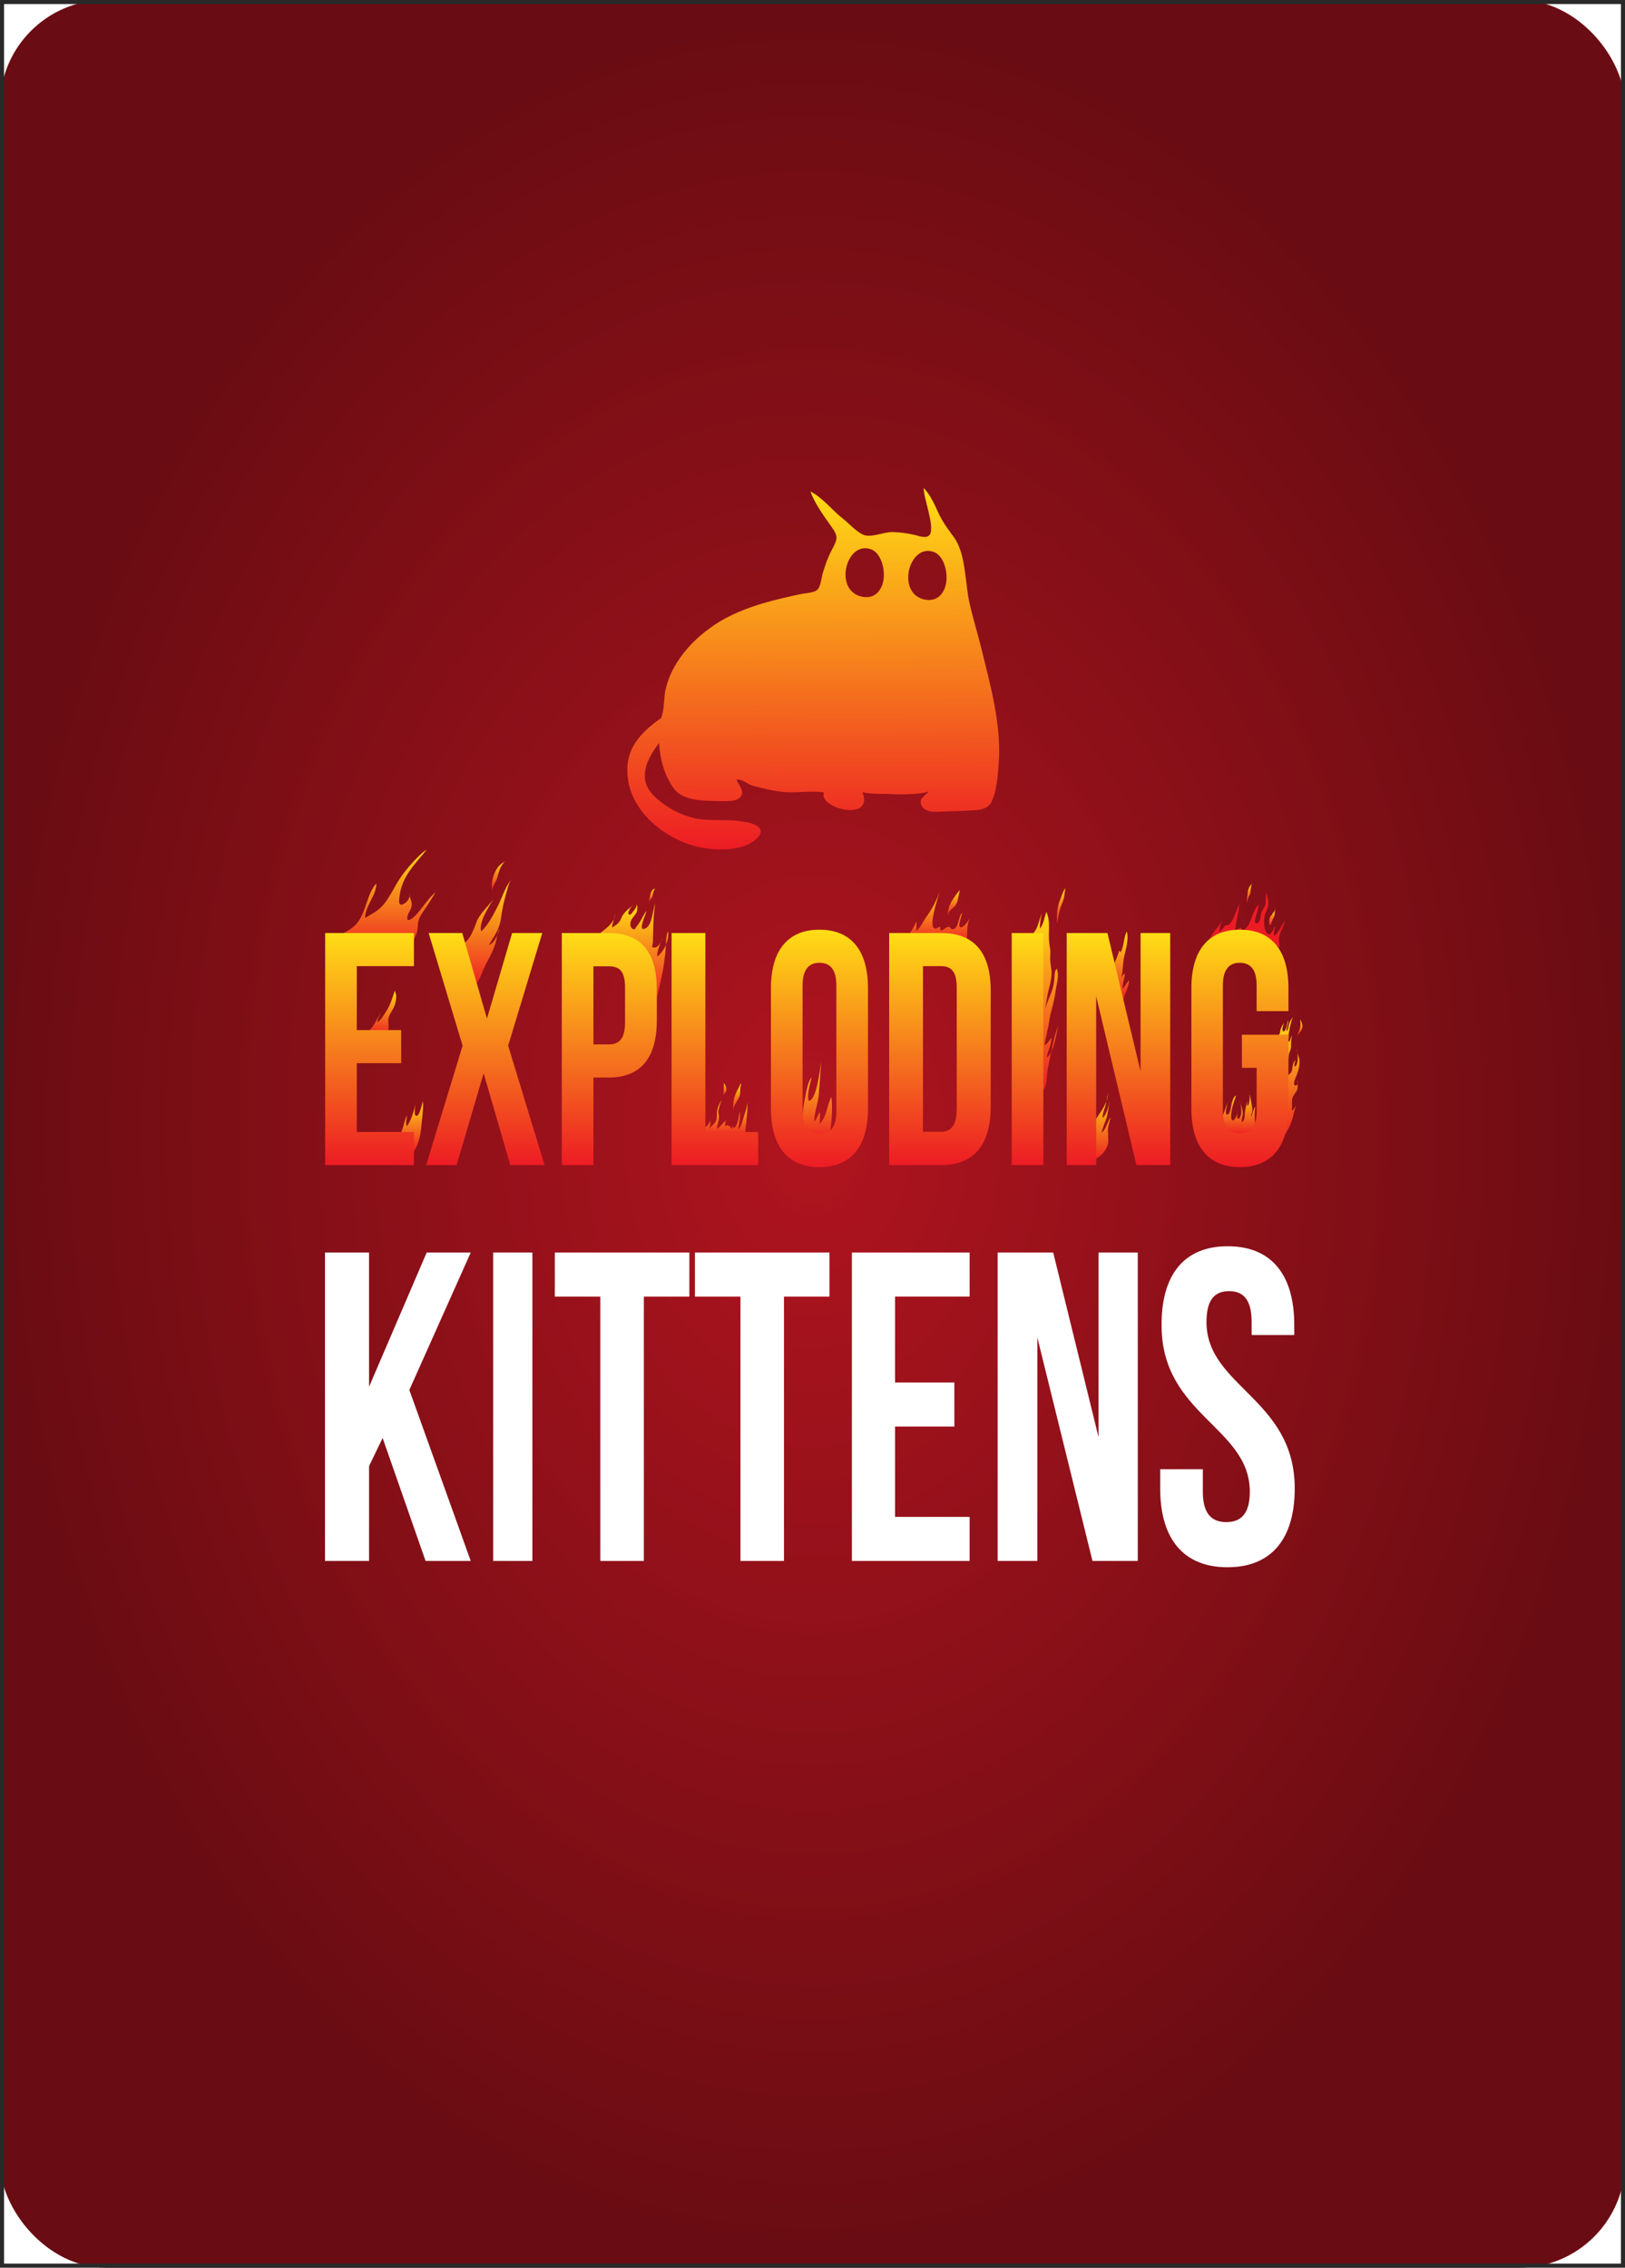 <svg width="400" height="558" viewBox="0 0 400 558" fill="none" xmlns="http://www.w3.org/2000/svg">
<g clip-path="url(#clip0_91_2)">
<rect width="400" height="558" rx="26" fill="#B0141F"/>
<rect width="400" height="558" rx="26" fill="url(#paint0_radial_91_2)" fill-opacity="0.4"/>
<path d="M101.604 283.624C100.87 283.716 100.789 281.84 100.137 281.154C99.403 280.33 98.384 280.376 97.446 280.239C99.199 279.095 99.281 276.304 100.137 274.428C100.137 275.343 99.77 276.304 100.137 277.127C101.156 275.938 102.297 272.415 102.338 270.813C102.338 271.5 101.686 274.382 102.419 274.565C103.316 274.794 103.887 271.546 104.091 270.951C104.254 273.284 103.805 275.755 103.642 277.905C103.479 279.049 103.357 280.056 102.908 281.062C102.908 281.382 102.175 282.892 102.46 282.389" fill="url(#paint1_linear_91_2)"/>
<path d="M308.716 278.455C307.942 280.011 307.045 279.141 305.782 279.233C305.17 279.279 304.559 279.462 303.906 279.416C303.132 279.324 302.235 279.004 301.746 278.272C301.257 277.586 300.972 276.579 300.849 275.756C300.727 274.749 301.175 274.246 301.42 273.376C301.624 272.644 301.95 272.004 302.194 271.18C302.113 271.775 301.216 274.52 302.194 274.246C302.847 274.109 303.05 272.141 303.173 271.546C303.377 270.906 303.58 269.853 304.273 269.579C303.703 271.18 303.091 272.919 303.051 274.658C303.051 275.298 303.254 276.167 303.906 275.39C304.314 274.886 304.436 274.246 304.803 273.697C304.681 273.971 304.355 274.795 304.599 275.161C305.007 275.664 305.374 274.658 305.455 274.292C305.7 273.193 305.455 271.455 305.007 270.448C305.333 271.546 305.782 272.507 305.904 273.651C306.026 274.52 305.578 275.252 305.659 276.076C306.393 276.076 306.393 274.337 306.434 273.743C306.556 272.644 306.841 271.684 307.167 270.631C307.045 271.089 306.923 271.775 307.045 272.141C307.82 271.546 307.575 269.167 307.575 268.298C307.494 269.442 307.983 270.769 308.146 272.004C308.227 272.507 308.35 273.102 308.227 273.605C308.146 273.971 307.901 274.337 307.901 274.749C308.431 274.109 308.431 272.873 309.002 272.324C308.757 273.697 308.879 275.115 308.92 276.488C308.961 277.128 309.043 277.815 308.716 278.455Z" fill="url(#paint2_linear_91_2)"/>
<path d="M317.684 276.579C317.684 276.533 317.684 276.533 317.684 276.579C318.01 275.756 318.295 274.886 318.459 274.017C318.622 273.285 318.866 272.644 319.07 271.912C318.948 272.141 318.377 273.148 318.132 273.193C317.847 273.239 318.051 272.553 318.051 272.278C318.051 271.546 317.929 270.814 318.173 270.082C318.459 269.259 319.192 268.755 319.396 267.84C319.518 267.154 319.274 266.513 319.355 265.827C319.478 266.193 319.396 267.291 318.825 267.108C318.051 266.879 319.029 264.958 319.192 264.546C319.641 263.356 320.048 261.892 319.844 260.611C319.681 259.788 319.192 258.964 319.151 258.141C319.437 259.193 319.641 261.114 319.07 262.121C318.825 262.533 318.622 262.579 318.622 262.03C318.622 261.664 318.785 261.16 318.948 260.84C318.377 261.206 318.255 261.938 318.132 262.624C318.051 263.082 318.051 263.631 317.725 263.997C317.439 264.317 317.113 264.546 316.828 264.866C316.665 264.226 316.665 263.722 316.665 263.082C316.665 262.899 316.828 261.755 316.828 262.441C316.828 261.892 316.869 261.389 317.032 260.886C317.195 260.428 317.154 260.062 317.236 259.559C317.317 259.056 317.603 258.598 317.725 258.095C317.847 257.591 317.806 257.042 317.806 256.493C317.806 255.944 318.01 255.258 317.969 254.755C317.806 255.121 317.562 256.356 317.195 256.356C317.073 256.036 317.195 255.487 317.195 255.167C317.195 254.755 317.195 254.434 317.276 254.068C317.521 252.833 317.684 251.552 318.214 250.408C317.766 250.774 317.439 251.552 317.276 252.147C317.154 252.604 317.113 253.474 316.665 253.748C316.665 253.336 316.787 252.879 316.869 252.467C316.95 252.055 317.195 251.506 317.113 251.095C316.747 251.872 316.787 252.97 316.217 253.611C315.809 254.114 315.605 253.519 315.687 253.062C315.768 252.559 315.931 252.101 316.054 251.644C315.768 252.147 315.442 252.65 315.238 253.245C315.116 253.565 315.116 253.931 315.034 254.251C314.912 254.618 314.749 254.663 314.586 254.892C314.219 255.395 314.219 256.31 314.26 256.997C314.342 258.507 314.831 259.971 314.994 261.481C315.279 264.317 315.034 267.291 315.198 270.174C315.32 272.278 315.809 274.291 315.891 276.35C315.931 277.128 315.931 277.906 315.727 278.638C315.524 279.37 315.483 280.194 315.279 280.926C316.135 279.416 317.073 278.135 317.684 276.579Z" fill="url(#paint3_linear_91_2)"/>
<path d="M314.79 231.512C314.83 232.015 314.953 232.519 314.912 233.022C312.67 231.787 310.55 231.466 308.064 231.558C305.333 231.649 302.153 231.832 299.504 232.839C298.159 233.342 297.099 234.395 295.876 234.944C296.732 233.297 297.466 231.421 298.444 229.865C299.218 228.63 300.319 227.76 300.849 226.251C300.564 227.074 300.115 228.538 300.115 229.362C300.278 229.179 300.564 228.858 300.849 228.721C301.134 228.401 301.297 228.081 301.583 227.715C301.868 227.532 302.153 227.898 302.479 227.532C303.784 226.525 304.232 223.917 305.129 222.453C304.844 224.1 304.558 225.747 304.232 227.394C303.947 229.545 303.947 228.858 305.537 228.218C305.537 230.368 307.452 227.577 307.575 227.074C308.308 225.427 308.757 223.78 309.776 222.499C309.776 223.505 309.409 224.512 309.164 225.473C309.042 225.884 308.553 227.486 309.491 227.166C310.265 226.891 310.265 225.656 310.387 224.969C310.55 223.917 311.488 223.277 311.529 222.224C311.569 221.584 311.569 220.897 311.61 220.257C311.61 219.845 311.651 219.388 311.529 219.021C311.488 219.388 311.692 219.845 311.814 220.211C311.936 220.669 312.14 221.172 312.181 221.675C312.222 222.133 312.222 222.728 312.099 223.139C311.977 223.643 311.732 224.1 311.529 224.603C311.243 225.381 311.121 226.296 311.162 227.12C311.203 227.898 311.406 229.636 312.222 229.865C312.588 230.002 312.874 229.682 313.078 229.362C313.363 228.858 313.567 228.309 313.934 227.852C313.771 228.675 313.363 229.636 313.648 230.323C314.667 229.499 315.564 227.715 316.298 226.525C316.053 227.943 315.075 229.179 314.871 230.597C314.586 232.473 314.871 233.846 314.097 235.721" fill="url(#paint4_linear_91_2)"/>
<path d="M272.764 281.292C272.886 280.103 272.642 278.776 272.764 277.586C272.886 276.717 273.171 275.802 273.416 274.932C272.479 276.122 272.356 277.723 271.174 278.776C271.419 277.312 272.112 276.122 272.479 274.795C272.723 273.468 272.886 272.141 273.253 270.952C272.845 272.004 272.479 274.2 271.419 275.07C271.296 274.2 271.949 272.691 272.193 271.821C272.315 270.952 272.601 269.9 272.723 269.03C272.723 270.815 271.663 272.553 270.767 273.88C269.421 275.802 269.218 276.214 268.932 278.684C268.688 281.109 267.995 283.717 268.81 286.051C268.728 285.822 270.644 284.586 270.889 284.358C271.786 283.626 272.519 282.528 272.764 281.292Z" fill="url(#paint5_linear_91_2)"/>
<path d="M275.943 246.794C274.598 245.742 274.72 241.944 274.109 240.251C273.334 238.101 275.046 235.905 275.535 233.8C275.535 233.937 275.78 234.257 275.78 234.395C276.718 232.931 276.555 230.689 277.37 229.225C277.9 231.146 277.125 233.663 276.718 235.401C276.31 237.14 276.473 239.245 275.943 240.846C276.065 240.388 276.473 239.794 276.881 239.519C276.881 240.709 276.228 242.036 276.351 243.225C276.881 242.768 277.411 241.761 277.94 241.166C277.94 242.951 276.636 244.552 276.514 246.336C276.636 246.336 276.636 246.199 276.758 246.199" fill="url(#paint6_linear_91_2)"/>
<path d="M235.426 232.198C233.551 232.244 231.758 231.603 229.923 231.466C227.763 231.283 225.929 232.152 223.891 232.335C222.219 232.472 222.872 231.145 223.565 230.185C224.38 228.995 224.991 228.126 225.603 226.707C225.603 226.982 225.643 228.995 225.48 229.132C226.54 228.4 227.437 226.341 228.252 225.289C229.557 223.505 230.739 221.171 231.391 219.112C231.146 219.982 227.315 231.054 231.391 227.943C231.391 229.407 231.799 228.995 232.695 228.4C234.244 227.394 233.633 228.995 234.815 228.583C235.997 228.171 235.915 225.426 236.853 224.603C236.69 225.518 235.304 228.995 236.975 228.034C237.791 227.577 238.524 226.25 239.054 225.426C238.28 226.433 238.076 228.08 238.076 229.361C238.076 230.413 238.198 232.244 236.853 232.244C236.894 232.152 236.894 232.06 236.894 231.969" fill="url(#paint7_linear_91_2)"/>
<path d="M257.926 262.854C257.641 264.226 257.763 267.2 256.826 268.207C255.603 269.488 254.91 268.024 254.788 266.88C254.299 262.305 254.788 257.592 254.339 252.971C253.891 248.624 253.606 244.232 253.565 239.84C253.565 237.094 252.342 233.068 253.769 230.552C254.299 229.637 254.951 229.042 255.358 227.944C255.766 226.891 256.011 225.793 256.459 224.787C256.174 225.793 255.888 227.44 256.011 228.493C256.948 227.166 257.07 225.839 257.56 224.375C258.701 226.846 257.926 229.499 258.293 232.107C258.416 233.114 258.619 233.846 258.538 234.898C258.375 236.454 258.701 237.46 258.823 238.97C258.986 241.075 258.09 243.271 257.763 245.33C257.519 246.931 257.234 248.716 256.826 250.18C257.07 248.579 257.763 246.657 258.416 245.147C258.946 243.82 259.353 242.768 259.475 241.304C259.598 240.572 259.475 238.787 260.128 238.376C260.78 239.84 260.128 242.082 259.883 243.546C259.638 245.605 259.109 247.526 258.579 249.585C258.171 251.369 258.049 253.703 257.152 255.487C257.152 254.435 257.56 253.428 257.804 252.559C257.926 254.023 257.274 255.67 257.152 257.134C257.926 256.86 258.334 255.945 258.742 255.35C258.986 256.951 257.804 258.598 257.682 260.2C259.394 259.148 260.046 254.298 260.454 252.376C259.231 255.67 258.701 259.468 257.926 262.854Z" fill="url(#paint8_linear_91_2)"/>
<path d="M179.826 276.945C180.683 277.677 182.802 278.363 183.332 278.317C182.395 278.409 181.742 278.912 180.927 279.278C180.071 279.644 179.134 279.553 178.237 279.69C176.076 279.965 173.834 279.736 171.715 279.644C172.53 278.089 174.364 277.265 174.935 275.618C174.854 276.03 174.772 277.494 174.568 277.768C175.057 277.128 175.832 276.579 176.199 275.938C176.525 275.343 176.443 274.428 176.484 273.742C176.606 272.507 177.055 271.637 177.666 270.631C177.299 271.546 176.851 272.598 176.81 273.651C176.81 274.154 177.014 274.566 176.973 275.023C176.932 275.938 176.525 276.853 176.484 277.768C177.422 277.174 178.074 276.167 178.848 275.572C178.522 275.801 178.441 276.762 178.481 277.174C179.663 276.121 179.827 278.455 180.886 277.402C181.702 276.579 181.905 274.611 182.15 273.468C182.191 274.703 181.987 276.487 181.661 277.86C182.476 277.402 182.843 275.526 183.128 274.657C183.536 273.422 184.066 272.003 184.025 270.677C184.025 272.553 183.862 274.337 183.699 276.213C183.617 277.082 183.251 278.546 183.658 279.37C183.21 279.599 182.517 279.782 182.028 279.736C181.987 279.599 182.068 279.507 182.109 279.37" fill="url(#paint9_linear_91_2)"/>
<path d="M204.528 277.036C204.324 278.775 204.079 280.788 202.327 280.925C200.615 281.108 198.78 279.416 198.087 277.768C197.191 275.664 197.68 272.736 198.087 270.539C198.373 269.121 198.821 266.147 199.799 265.095C199.392 266.559 198.617 269.35 199.025 270.86C200.981 270.997 201.919 262.899 202.164 261.114C201.919 263.905 201.756 266.879 201.511 269.807C201.267 271.729 200.329 274.245 200.452 275.984C200.981 275.389 201.389 274.383 201.756 273.605C202 274.474 201.756 275.664 201.756 276.533C203.468 274.932 203.59 271.958 204.65 269.899C204.935 272.141 204.813 274.657 204.528 277.036Z" fill="url(#paint10_linear_91_2)"/>
<path d="M107.229 219.57C106.577 220.623 105.884 221.721 105.232 222.773C104.457 223.963 103.438 225.106 103.031 226.525C102.745 227.531 102.949 228.584 102.582 229.59C101.808 231.878 100.3 234.166 98.18 234.989C95.775 235.858 92.962 234.532 90.639 234.028C87.093 233.205 83.546 233.388 80 232.793C82.12 230.048 85.91 229.773 88.071 226.937C90.15 224.237 90.313 219.982 92.636 217.374C92.636 220.485 89.864 222.819 89.864 225.93C89.864 225.838 92.229 224.512 92.473 224.329C93.248 223.78 93.941 223.185 94.552 222.407C95.816 220.851 96.713 219.021 97.731 217.283C98.914 215.315 100.34 213.531 101.889 211.884C102.786 210.923 103.927 209.733 105.028 209.093C102.297 212.479 99.036 215.498 98.384 220.302C98.221 221.4 97.895 223.231 99.403 222.407C100.259 221.949 100.992 220.943 100.87 219.845C100.626 220.44 101.319 221.675 101.359 222.407C101.441 223.642 100.503 224.42 100.3 225.518C99.933 227.211 101.482 226.021 102.012 225.518C103.927 223.688 105.191 221.172 107.229 219.57Z" fill="url(#paint11_linear_91_2)"/>
<path d="M114.24 232.061C115.911 231.054 116.727 228.263 117.501 226.387C118.561 224.328 120.11 223.047 121.414 221.309C120.355 223.047 117.787 226.982 118.439 229.178C119.988 227.851 121.292 225.381 122.189 223.642C123.493 221.309 124.268 218.243 125.939 216.367C125.164 217.237 124.879 218.975 124.512 220.165C123.982 222.041 123.616 223.825 123.33 225.838C122.923 228.904 121.659 230.23 120.355 232.518C121.659 232.244 122.678 229.727 122.963 228.446C122.311 229.59 122.311 231.374 121.781 232.655C121.251 234.257 120.355 235.858 119.58 237.322C118.683 239.061 117.909 241.852 116.441 242.996C115.911 242.264 115.789 240.525 115.545 239.518C115.137 238.054 114.363 236.316 114.24 234.852" fill="url(#paint12_linear_91_2)"/>
<path d="M97.202 243.728C97.161 243.819 97.528 244.78 97.528 245.009C97.569 245.695 97.406 246.473 97.243 247.113C96.917 248.303 96.061 249.172 95.694 250.316C95.327 251.414 95.979 252.787 95.449 253.748C94.756 255.166 91.414 254.983 90.272 254.708C90.558 253.61 91.658 252.97 92.147 251.963C92.433 251.414 93.574 249.63 93.656 249.126C93.533 249.996 92.881 250.591 92.881 251.597C93.656 251.14 94.552 249.721 95.082 248.806C96.142 247.205 96.55 245.603 97.202 243.728Z" fill="url(#paint13_linear_91_2)"/>
<path d="M157 236.271C155.736 234.258 154.513 232.245 152.149 231.833C151.293 231.696 146.279 230.781 145.872 231.421C147.257 229.362 151.415 227.852 151.415 224.741C151.293 225.885 150.763 227.075 150.641 228.218C151.293 227.898 152.19 227.303 152.597 226.617C152.842 226.205 152.964 225.748 153.209 225.336C153.494 224.833 153.902 224.421 154.269 224.055C154.839 223.506 155.451 223.048 156.021 222.591C155.614 222.911 155.125 223.369 154.921 223.872C154.798 224.146 154.432 224.97 154.88 225.061C155.369 225.153 155.777 224.329 156.062 224.009C156.429 223.597 156.755 223.003 156.796 222.408C156.796 222.728 156.918 223.094 156.877 223.46C156.837 223.78 156.837 224.192 156.714 224.467C156.307 225.336 155.532 225.839 155.247 226.8C155.125 227.303 155.084 227.761 155.369 228.218C155.491 228.447 155.818 228.676 156.062 228.676C156.307 228.676 156.388 228.447 156.51 228.264C156.877 227.761 157.244 227.303 157.57 226.754C158.1 225.931 158.508 224.878 159.16 224.146C158.915 225.153 156.714 229.683 159.038 228.356C160.546 227.486 160.709 223.872 161.28 222.271C160.75 225.29 160.831 228.767 160.709 231.833C160.668 232.657 160.098 233.251 161.239 233.16C162.013 233.114 162.951 231.558 163.155 230.872C162.625 231.879 161.647 234.075 161.769 235.356C163.481 234.121 164.704 231.421 164.459 229.134C163.848 230.369 163.97 232.748 163.807 234.258C163.562 236.18 163.359 238.193 162.91 240.069C162.38 242.173 161.932 246.337 160.261 247.618C159.771 246.016 159.812 244.095 159.445 242.402C158.997 240.16 158.182 238.193 157 236.271Z" fill="url(#paint14_linear_91_2)"/>
<path d="M94.185 353.84L90.844 360.772V384.099H80V308.211H90.844V341.242L105.03 308.211H115.874L100.758 342.026L115.874 384.099H104.756L94.185 353.84Z" fill="white"/>
<path d="M121.394 308.211H131.052V384.099H121.394V308.211Z" fill="white"/>
<path d="M136.571 308.211H169.685V319.061H158.485V384.099H147.771V319.061H136.571V308.211Z" fill="white"/>
<path d="M171.065 308.211H204.18V319.061H192.979V384.099H182.265V319.061H171.065V308.211Z" fill="white"/>
<path d="M220.323 340.192H234.918V351.033H220.323V373.258H238.675V384.099H209.699V308.211H238.675V319.052H220.323V340.192Z" fill="white"/>
<path d="M255.35 329.127V384.099H245.573V308.211H259.25L270.4 353.599V308.211H280.068V384.099H268.917L255.35 329.127Z" fill="white"/>
<path d="M302.2 306.663C313.033 306.663 318.589 313.721 318.589 326.056V328.511H308.094V325.32C308.094 319.797 306.073 317.71 302.537 317.71C299.001 317.71 296.981 319.797 296.981 325.32C296.981 341.215 318.702 344.161 318.702 366.255C318.702 378.591 313.033 385.648 302.144 385.648C291.256 385.648 285.587 378.591 285.587 366.255V361.529H296.083V367.053C296.083 372.576 298.328 374.54 301.864 374.54C305.4 374.54 307.645 372.576 307.645 367.053C307.645 351.157 285.924 348.212 285.924 326.118C285.868 313.721 291.424 306.663 302.2 306.663Z" fill="white"/>
<path d="M121.17 219.204C120.884 217.74 121.17 216.185 121.74 214.858C122.026 214.172 122.392 213.531 122.882 213.028C123.289 212.57 123.86 212.296 124.308 211.93C123.085 213.257 122.882 214.263 122.392 216.002C122.107 217.054 121.17 218.061 121.17 219.204Z" fill="url(#paint15_linear_91_2)"/>
<path d="M80.041 286.691H101.889V278.547H87.827V261.618H98.751V253.474H87.827V237.735H101.889V229.591H80.041V286.691Z" fill="url(#paint16_linear_91_2)"/>
<path d="M133.48 229.591H126.061L119.865 250.637L113.791 229.591H105.517L113.873 257.317L104.905 286.691H112.406L119.05 264.089L125.612 286.691H134.05L125.083 257.317L133.48 229.591Z" fill="url(#paint17_linear_91_2)"/>
<path d="M149.866 229.591H138.29V286.691H146.075V265.141H149.866C157.896 265.141 161.687 260.108 161.687 250.958V243.546C161.687 234.395 157.855 229.591 149.866 229.591ZM153.861 251.552C153.861 255.624 152.393 256.997 149.866 256.997H146.075V237.781H149.866C152.434 237.781 153.861 238.924 153.861 242.997V251.552Z" fill="url(#paint18_linear_91_2)"/>
<path d="M173.631 229.591H165.315V286.691H186.634V278.547H173.631V229.591Z" fill="url(#paint19_linear_91_2)"/>
<path d="M201.716 228.767C193.849 228.767 189.772 233.982 189.772 243.133V272.827C189.772 281.978 193.849 287.194 201.716 287.194C209.583 287.194 213.659 281.978 213.659 272.827V243.133C213.659 233.982 209.583 228.767 201.716 228.767ZM205.873 273.422C205.873 277.494 204.243 279.049 201.716 279.049C199.148 279.049 197.558 277.494 197.558 273.422V242.538C197.558 238.466 199.189 236.911 201.716 236.911C204.284 236.911 205.873 238.466 205.873 242.538V273.422Z" fill="url(#paint20_linear_91_2)"/>
<path d="M231.757 229.591H218.876V286.691H231.757C239.787 286.691 243.864 281.567 243.864 272.416V243.546C243.823 234.395 239.747 229.591 231.757 229.591ZM235.507 272.828C235.507 276.9 234.121 278.501 231.594 278.501H227.192V237.735H231.594C234.162 237.735 235.507 239.062 235.507 243.134V272.828Z" fill="url(#paint21_linear_91_2)"/>
<path d="M256.826 229.591H249.04V286.691H256.826V229.591Z" fill="url(#paint22_linear_91_2)"/>
<path d="M280.753 263.631L272.601 229.591H262.573V286.691H269.829V245.147L279.734 286.691H288.05V229.591H280.753V263.631Z" fill="url(#paint23_linear_91_2)"/>
<path d="M317.154 248.807V243.133C317.154 233.982 313.077 228.767 305.21 228.767C297.343 228.767 293.267 233.982 293.267 243.133V272.827C293.267 281.978 297.343 287.194 305.21 287.194C313.077 287.194 317.154 281.978 317.154 272.827V254.617H305.7V262.761H309.327V273.376C309.327 277.448 307.697 278.912 305.17 278.912C302.602 278.912 301.012 277.448 301.012 273.376V242.538C301.012 238.466 302.642 236.911 305.17 236.911C307.738 236.911 309.327 238.466 309.327 242.538V248.807H317.154Z" fill="url(#paint24_linear_91_2)"/>
<path d="M320.578 252.88C320.415 253.795 319.6 254.161 319.355 255.03C319.396 254.344 319.803 253.749 319.966 253.108C320.129 252.422 320.17 251.598 320.007 250.912C320.415 251.37 320.7 252.239 320.578 252.88Z" fill="url(#paint25_linear_91_2)"/>
<path d="M262.288 218.519C262.125 218.702 262.003 220.623 261.881 221.035C261.677 221.813 261.351 222.499 261.066 223.277C260.617 224.604 260.495 225.976 260.169 227.349C260.087 225.793 260.21 223.231 260.78 221.813C261.147 220.898 261.677 219.205 262.288 218.519Z" fill="url(#paint26_linear_91_2)"/>
<path d="M233.388 225.474C232.981 223.003 234.937 220.624 236.282 218.977C235.956 220.12 235.916 221.493 235.345 222.545C234.693 223.643 233.348 223.872 233.388 225.474Z" fill="url(#paint27_linear_91_2)"/>
<path d="M181.987 269.853C181.579 270.905 180.275 272.278 180.56 273.559C180.316 272.232 180.519 270.768 180.968 269.487C181.131 268.984 181.375 268.48 181.62 268.023C181.865 267.565 182.15 267.154 182.272 266.604C182.435 266.742 182.394 267.108 182.313 267.291C182.272 267.52 182.231 267.703 182.231 267.977C182.231 268.618 182.231 269.304 181.987 269.853Z" fill="url(#paint28_linear_91_2)"/>
<path d="M177.952 269.58C178.033 269.168 178.726 268.985 178.808 268.253C178.848 267.658 178.522 266.926 178.196 266.469C178.155 267.521 178.196 268.573 177.952 269.58Z" fill="url(#paint29_linear_91_2)"/>
<path d="M161.116 218.61C161.279 218.656 160.994 219.068 160.912 219.205C160.749 219.663 160.749 220.12 160.586 220.578C160.383 221.218 159.486 221.676 159.69 222.454C159.69 222.042 159.73 221.722 159.853 221.31C159.975 220.898 159.975 220.44 160.097 220.029C160.26 219.434 160.586 218.839 161.157 218.656" fill="url(#paint30_linear_91_2)"/>
<path d="M308.104 217.65C307.86 218.29 307.901 219.068 307.778 219.754C307.697 220.166 307.411 220.486 307.289 220.898C307.126 221.31 307.004 221.722 307.004 222.179C306.882 221.676 306.882 221.035 307.004 220.532C307.085 220.12 307.126 219.663 307.167 219.251C307.289 218.473 307.738 217.924 308.227 217.375" fill="url(#paint31_linear_91_2)"/>
<path d="M312.67 225.472C312.914 225.793 312.71 226.204 312.629 226.525C312.507 227.028 312.588 227.531 312.71 227.989C312.588 227.44 312.914 227.119 313.118 226.708C313.281 226.387 313.322 225.655 313.24 225.289C313.077 224.74 312.629 225.655 312.547 225.93C312.303 226.662 312.547 227.302 312.507 228.034C312.507 227.806 312.547 227.165 312.792 226.982C312.833 227.211 312.833 227.44 312.914 227.668C312.996 227.394 312.914 227.074 312.996 226.799C313.077 226.479 313.322 226.159 313.485 225.884C313.729 225.472 313.77 225.06 313.811 224.603C313.852 224.237 313.933 223.871 313.892 223.505C313.892 223.779 313.811 224.008 313.689 224.237C313.526 224.466 313.24 224.694 313.118 224.969C313.077 225.152 313.159 225.198 313.159 225.381C313.159 225.61 312.996 225.747 312.996 225.976C312.873 225.747 312.792 225.61 312.67 225.472C312.67 225.427 312.71 225.472 312.71 225.472Z" fill="url(#paint32_linear_91_2)"/>
<g filter="url(#filter0_i_91_2)">
<path d="M241.501 159.334C240.623 155.738 239.53 152.262 238.707 148.665C237.5 143.569 237.849 136.305 234.757 132.118C233.292 130.145 232.045 128.471 230.956 126.135C229.977 123.979 228.997 121.763 227.371 120.091C227.327 122.552 230.161 129.62 228.873 131.547C228.176 132.631 226.231 131.921 225.367 131.685C223.477 131.214 221.641 130.983 219.699 130.933C217.594 130.883 215.063 132.156 213.011 131.746C211.284 131.395 208.953 128.766 207.492 127.632C204.894 125.605 202.291 122.256 199.48 120.95C200.68 124.125 202.904 127.115 204.803 129.807C206.485 132.139 206.056 132.861 204.717 135.389C203.753 137.254 203.059 139.179 202.474 141.222C202.208 142.244 202 144.166 201.302 145.009C200.55 145.853 198.608 145.923 197.475 146.109C190.898 147.522 184.322 148.995 178.238 152.327C171.993 155.779 165.435 162.114 163.793 169.865C163.423 171.667 163.538 173.587 163.114 175.39C163.008 175.811 162.901 176.231 162.795 176.652C158.598 179.554 154.405 183.416 154.428 189.298C154.2 199.863 164.859 207.372 173.173 208.652C177.006 209.293 183.373 209.441 186.49 206.124C189.015 203.471 184.694 202.352 182.913 202.181C179.35 201.538 175.79 202.036 172.228 201.574C169.258 201.108 166.448 199.982 163.797 198.134C161.417 196.526 158.44 194.08 158.749 190.417C158.9 187.655 160.509 185.126 162.226 182.837C162.458 186.857 163.553 190.873 165.885 194.043C168.164 197.152 173.451 197.066 176.742 197.11C178.253 197.102 182.032 197.564 182.617 195.46C182.989 194.138 181.635 192.884 181.308 191.865C182.601 191.559 184.172 193.111 185.468 193.405C187.791 193.994 190.329 194.641 192.758 194.869C195.997 195.213 199.663 194.475 202.794 194.999C201.407 199.028 215.286 202.32 212.29 194.952C214.882 195.54 217.632 195.226 220.223 195.453C221.141 195.508 228.37 195.472 228.583 194.571C228.21 195.833 226.107 196.084 226.762 198.001C227.363 199.859 230.06 199.846 231.463 199.719C233.836 199.587 236.21 199.635 238.637 199.443C240.849 199.312 243.115 199.361 244.185 197.074C245.363 194.608 245.617 190.705 245.822 188.003C246.594 178.516 243.749 168.446 241.501 159.334ZM211.668 146.698C205.239 144.75 208.43 133.03 214.374 135.161C216.049 135.753 216.974 137.669 217.358 139.468C218.293 143.844 216.097 147.997 211.668 146.698ZM227.101 147.402C220.673 145.453 223.864 133.733 229.807 135.804C231.482 136.396 232.407 138.312 232.792 140.111C233.727 144.548 231.477 148.701 227.101 147.402Z" fill="url(#paint33_linear_91_2)"/>
</g>
</g>
<rect x="0.5" y="0.5" width="399" height="557" stroke="#292929"/>
<defs>
<filter id="filter0_i_91_2" x="154.424" y="120.091" width="91.527" height="88.928" filterUnits="userSpaceOnUse" color-interpolation-filters="sRGB">
<feFlood flood-opacity="0" result="BackgroundImageFix"/>
<feBlend mode="normal" in="SourceGraphic" in2="BackgroundImageFix" result="shape"/>
<feColorMatrix in="SourceAlpha" type="matrix" values="0 0 0 0 0 0 0 0 0 0 0 0 0 0 0 0 0 0 127 0" result="hardAlpha"/>
<feOffset/>
<feGaussianBlur stdDeviation="2.65"/>
<feComposite in2="hardAlpha" operator="arithmetic" k2="-1" k3="1"/>
<feColorMatrix type="matrix" values="0 0 0 0 0 0 0 0 0 0 0 0 0 0 0 0 0 0 0.25 0"/>
<feBlend mode="normal" in2="shape" result="effect1_innerShadow_91_2"/>
</filter>
<radialGradient id="paint0_radial_91_2" cx="0" cy="0" r="1" gradientUnits="userSpaceOnUse" gradientTransform="translate(200 279) rotate(90) scale(279 200)">
<stop stop-opacity="0"/>
<stop offset="1"/>
</radialGradient>
<linearGradient id="paint1_linear_91_2" x1="100.786" y1="270.813" x2="100.786" y2="283.628" gradientUnits="userSpaceOnUse">
<stop stop-color="#FFDD15"/>
<stop offset="1" stop-color="#ED1C24"/>
</linearGradient>
<linearGradient id="paint2_linear_91_2" x1="304.915" y1="268.298" x2="304.915" y2="279.423" gradientUnits="userSpaceOnUse">
<stop stop-color="#FFDD15"/>
<stop offset="1" stop-color="#ED1C24"/>
</linearGradient>
<linearGradient id="paint3_linear_91_2" x1="317.07" y1="250.408" x2="317.07" y2="280.926" gradientUnits="userSpaceOnUse">
<stop stop-color="#FFDD15"/>
<stop offset="1" stop-color="#ED1C24"/>
</linearGradient>
<linearGradient id="paint4_linear_91_2" x1="16261.7" y1="733.38" x2="16607.2" y2="1220.17" gradientUnits="userSpaceOnUse">
<stop stop-color="#ED1C24"/>
<stop offset="1" stop-color="#FCEE21"/>
</linearGradient>
<linearGradient id="paint5_linear_91_2" x1="270.92" y1="269.03" x2="270.92" y2="286.051" gradientUnits="userSpaceOnUse">
<stop stop-color="#FFDD15"/>
<stop offset="1" stop-color="#ED1C24"/>
</linearGradient>
<linearGradient id="paint6_linear_91_2" x1="275.926" y1="229.225" x2="275.926" y2="246.794" gradientUnits="userSpaceOnUse">
<stop stop-color="#FFDD15"/>
<stop offset="1" stop-color="#ED1C24"/>
</linearGradient>
<linearGradient id="paint7_linear_91_2" x1="230.946" y1="219.112" x2="230.946" y2="232.345" gradientUnits="userSpaceOnUse">
<stop stop-color="#FFDD15"/>
<stop offset="1" stop-color="#ED1C24"/>
</linearGradient>
<linearGradient id="paint8_linear_91_2" x1="256.765" y1="224.375" x2="256.765" y2="268.705" gradientUnits="userSpaceOnUse">
<stop stop-color="#FFDD15"/>
<stop offset="1" stop-color="#ED1C24"/>
</linearGradient>
<linearGradient id="paint9_linear_91_2" x1="177.871" y1="270.631" x2="177.871" y2="279.821" gradientUnits="userSpaceOnUse">
<stop stop-color="#FFDD15"/>
<stop offset="1" stop-color="#ED1C24"/>
</linearGradient>
<linearGradient id="paint10_linear_91_2" x1="201.197" y1="261.114" x2="201.197" y2="280.939" gradientUnits="userSpaceOnUse">
<stop stop-color="#FFDD15"/>
<stop offset="1" stop-color="#ED1C24"/>
</linearGradient>
<linearGradient id="paint11_linear_91_2" x1="93.615" y1="209.093" x2="93.615" y2="235.277" gradientUnits="userSpaceOnUse">
<stop stop-color="#FFDD15"/>
<stop offset="1" stop-color="#ED1C24"/>
</linearGradient>
<linearGradient id="paint12_linear_91_2" x1="120.09" y1="216.367" x2="120.09" y2="242.996" gradientUnits="userSpaceOnUse">
<stop stop-color="#FFDD15"/>
<stop offset="1" stop-color="#ED1C24"/>
</linearGradient>
<linearGradient id="paint13_linear_91_2" x1="93.903" y1="243.728" x2="93.903" y2="254.899" gradientUnits="userSpaceOnUse">
<stop stop-color="#FFDD15"/>
<stop offset="1" stop-color="#ED1C24"/>
</linearGradient>
<linearGradient id="paint14_linear_91_2" x1="155.181" y1="222.271" x2="155.181" y2="247.618" gradientUnits="userSpaceOnUse">
<stop stop-color="#FFDD15"/>
<stop offset="1" stop-color="#ED1C24"/>
</linearGradient>
<linearGradient id="paint15_linear_91_2" x1="122.683" y1="211.93" x2="122.683" y2="219.204" gradientUnits="userSpaceOnUse">
<stop stop-color="#FFDD15"/>
<stop offset="1" stop-color="#ED1C24"/>
</linearGradient>
<linearGradient id="paint16_linear_91_2" x1="90.965" y1="229.591" x2="90.965" y2="286.691" gradientUnits="userSpaceOnUse">
<stop stop-color="#FFDD15"/>
<stop offset="1" stop-color="#ED1C24"/>
</linearGradient>
<linearGradient id="paint17_linear_91_2" x1="119.478" y1="229.591" x2="119.478" y2="286.691" gradientUnits="userSpaceOnUse">
<stop stop-color="#FFDD15"/>
<stop offset="1" stop-color="#ED1C24"/>
</linearGradient>
<linearGradient id="paint18_linear_91_2" x1="149.988" y1="229.591" x2="149.988" y2="286.691" gradientUnits="userSpaceOnUse">
<stop stop-color="#FFDD15"/>
<stop offset="1" stop-color="#ED1C24"/>
</linearGradient>
<linearGradient id="paint19_linear_91_2" x1="175.975" y1="229.591" x2="175.975" y2="286.691" gradientUnits="userSpaceOnUse">
<stop stop-color="#FFDD15"/>
<stop offset="1" stop-color="#ED1C24"/>
</linearGradient>
<linearGradient id="paint20_linear_91_2" x1="201.716" y1="228.767" x2="201.716" y2="287.194" gradientUnits="userSpaceOnUse">
<stop stop-color="#FFDD15"/>
<stop offset="1" stop-color="#ED1C24"/>
</linearGradient>
<linearGradient id="paint21_linear_91_2" x1="231.37" y1="229.591" x2="231.37" y2="286.691" gradientUnits="userSpaceOnUse">
<stop stop-color="#FFDD15"/>
<stop offset="1" stop-color="#ED1C24"/>
</linearGradient>
<linearGradient id="paint22_linear_91_2" x1="252.933" y1="229.591" x2="252.933" y2="286.691" gradientUnits="userSpaceOnUse">
<stop stop-color="#FFDD15"/>
<stop offset="1" stop-color="#ED1C24"/>
</linearGradient>
<linearGradient id="paint23_linear_91_2" x1="275.311" y1="229.591" x2="275.311" y2="286.691" gradientUnits="userSpaceOnUse">
<stop stop-color="#FFDD15"/>
<stop offset="1" stop-color="#ED1C24"/>
</linearGradient>
<linearGradient id="paint24_linear_91_2" x1="305.21" y1="228.767" x2="305.21" y2="287.194" gradientUnits="userSpaceOnUse">
<stop stop-color="#FFDD15"/>
<stop offset="1" stop-color="#ED1C24"/>
</linearGradient>
<linearGradient id="paint25_linear_91_2" x1="319.981" y1="250.912" x2="319.981" y2="255.03" gradientUnits="userSpaceOnUse">
<stop stop-color="#FFDD15"/>
<stop offset="1" stop-color="#ED1C24"/>
</linearGradient>
<linearGradient id="paint26_linear_91_2" x1="261.217" y1="218.519" x2="261.217" y2="227.349" gradientUnits="userSpaceOnUse">
<stop stop-color="#FFDD15"/>
<stop offset="1" stop-color="#ED1C24"/>
</linearGradient>
<linearGradient id="paint27_linear_91_2" x1="234.808" y1="218.977" x2="234.808" y2="225.474" gradientUnits="userSpaceOnUse">
<stop stop-color="#FFDD15"/>
<stop offset="1" stop-color="#ED1C24"/>
</linearGradient>
<linearGradient id="paint28_linear_91_2" x1="181.42" y1="266.604" x2="181.42" y2="273.559" gradientUnits="userSpaceOnUse">
<stop stop-color="#FFDD15"/>
<stop offset="1" stop-color="#ED1C24"/>
</linearGradient>
<linearGradient id="paint29_linear_91_2" x1="178.381" y1="266.469" x2="178.381" y2="269.58" gradientUnits="userSpaceOnUse">
<stop stop-color="#FFDD15"/>
<stop offset="1" stop-color="#ED1C24"/>
</linearGradient>
<linearGradient id="paint30_linear_91_2" x1="160.413" y1="218.61" x2="160.413" y2="222.454" gradientUnits="userSpaceOnUse">
<stop stop-color="#FFDD15"/>
<stop offset="1" stop-color="#ED1C24"/>
</linearGradient>
<linearGradient id="paint31_linear_91_2" x1="307.569" y1="217.375" x2="307.569" y2="222.179" gradientUnits="userSpaceOnUse">
<stop stop-color="#FFDD15"/>
<stop offset="1" stop-color="#ED1C24"/>
</linearGradient>
<linearGradient id="paint32_linear_91_2" x1="313.17" y1="223.505" x2="313.17" y2="228.034" gradientUnits="userSpaceOnUse">
<stop stop-color="#FFDD15"/>
<stop offset="1" stop-color="#ED1C24"/>
</linearGradient>
<linearGradient id="paint33_linear_91_2" x1="199.924" y1="120.227" x2="200.365" y2="208.905" gradientUnits="userSpaceOnUse">
<stop stop-color="#FFDD15"/>
<stop offset="1" stop-color="#ED1C24"/>
</linearGradient>
<clipPath id="clip0_91_2">
<rect width="400" height="558" fill="white"/>
</clipPath>
</defs>
</svg>
